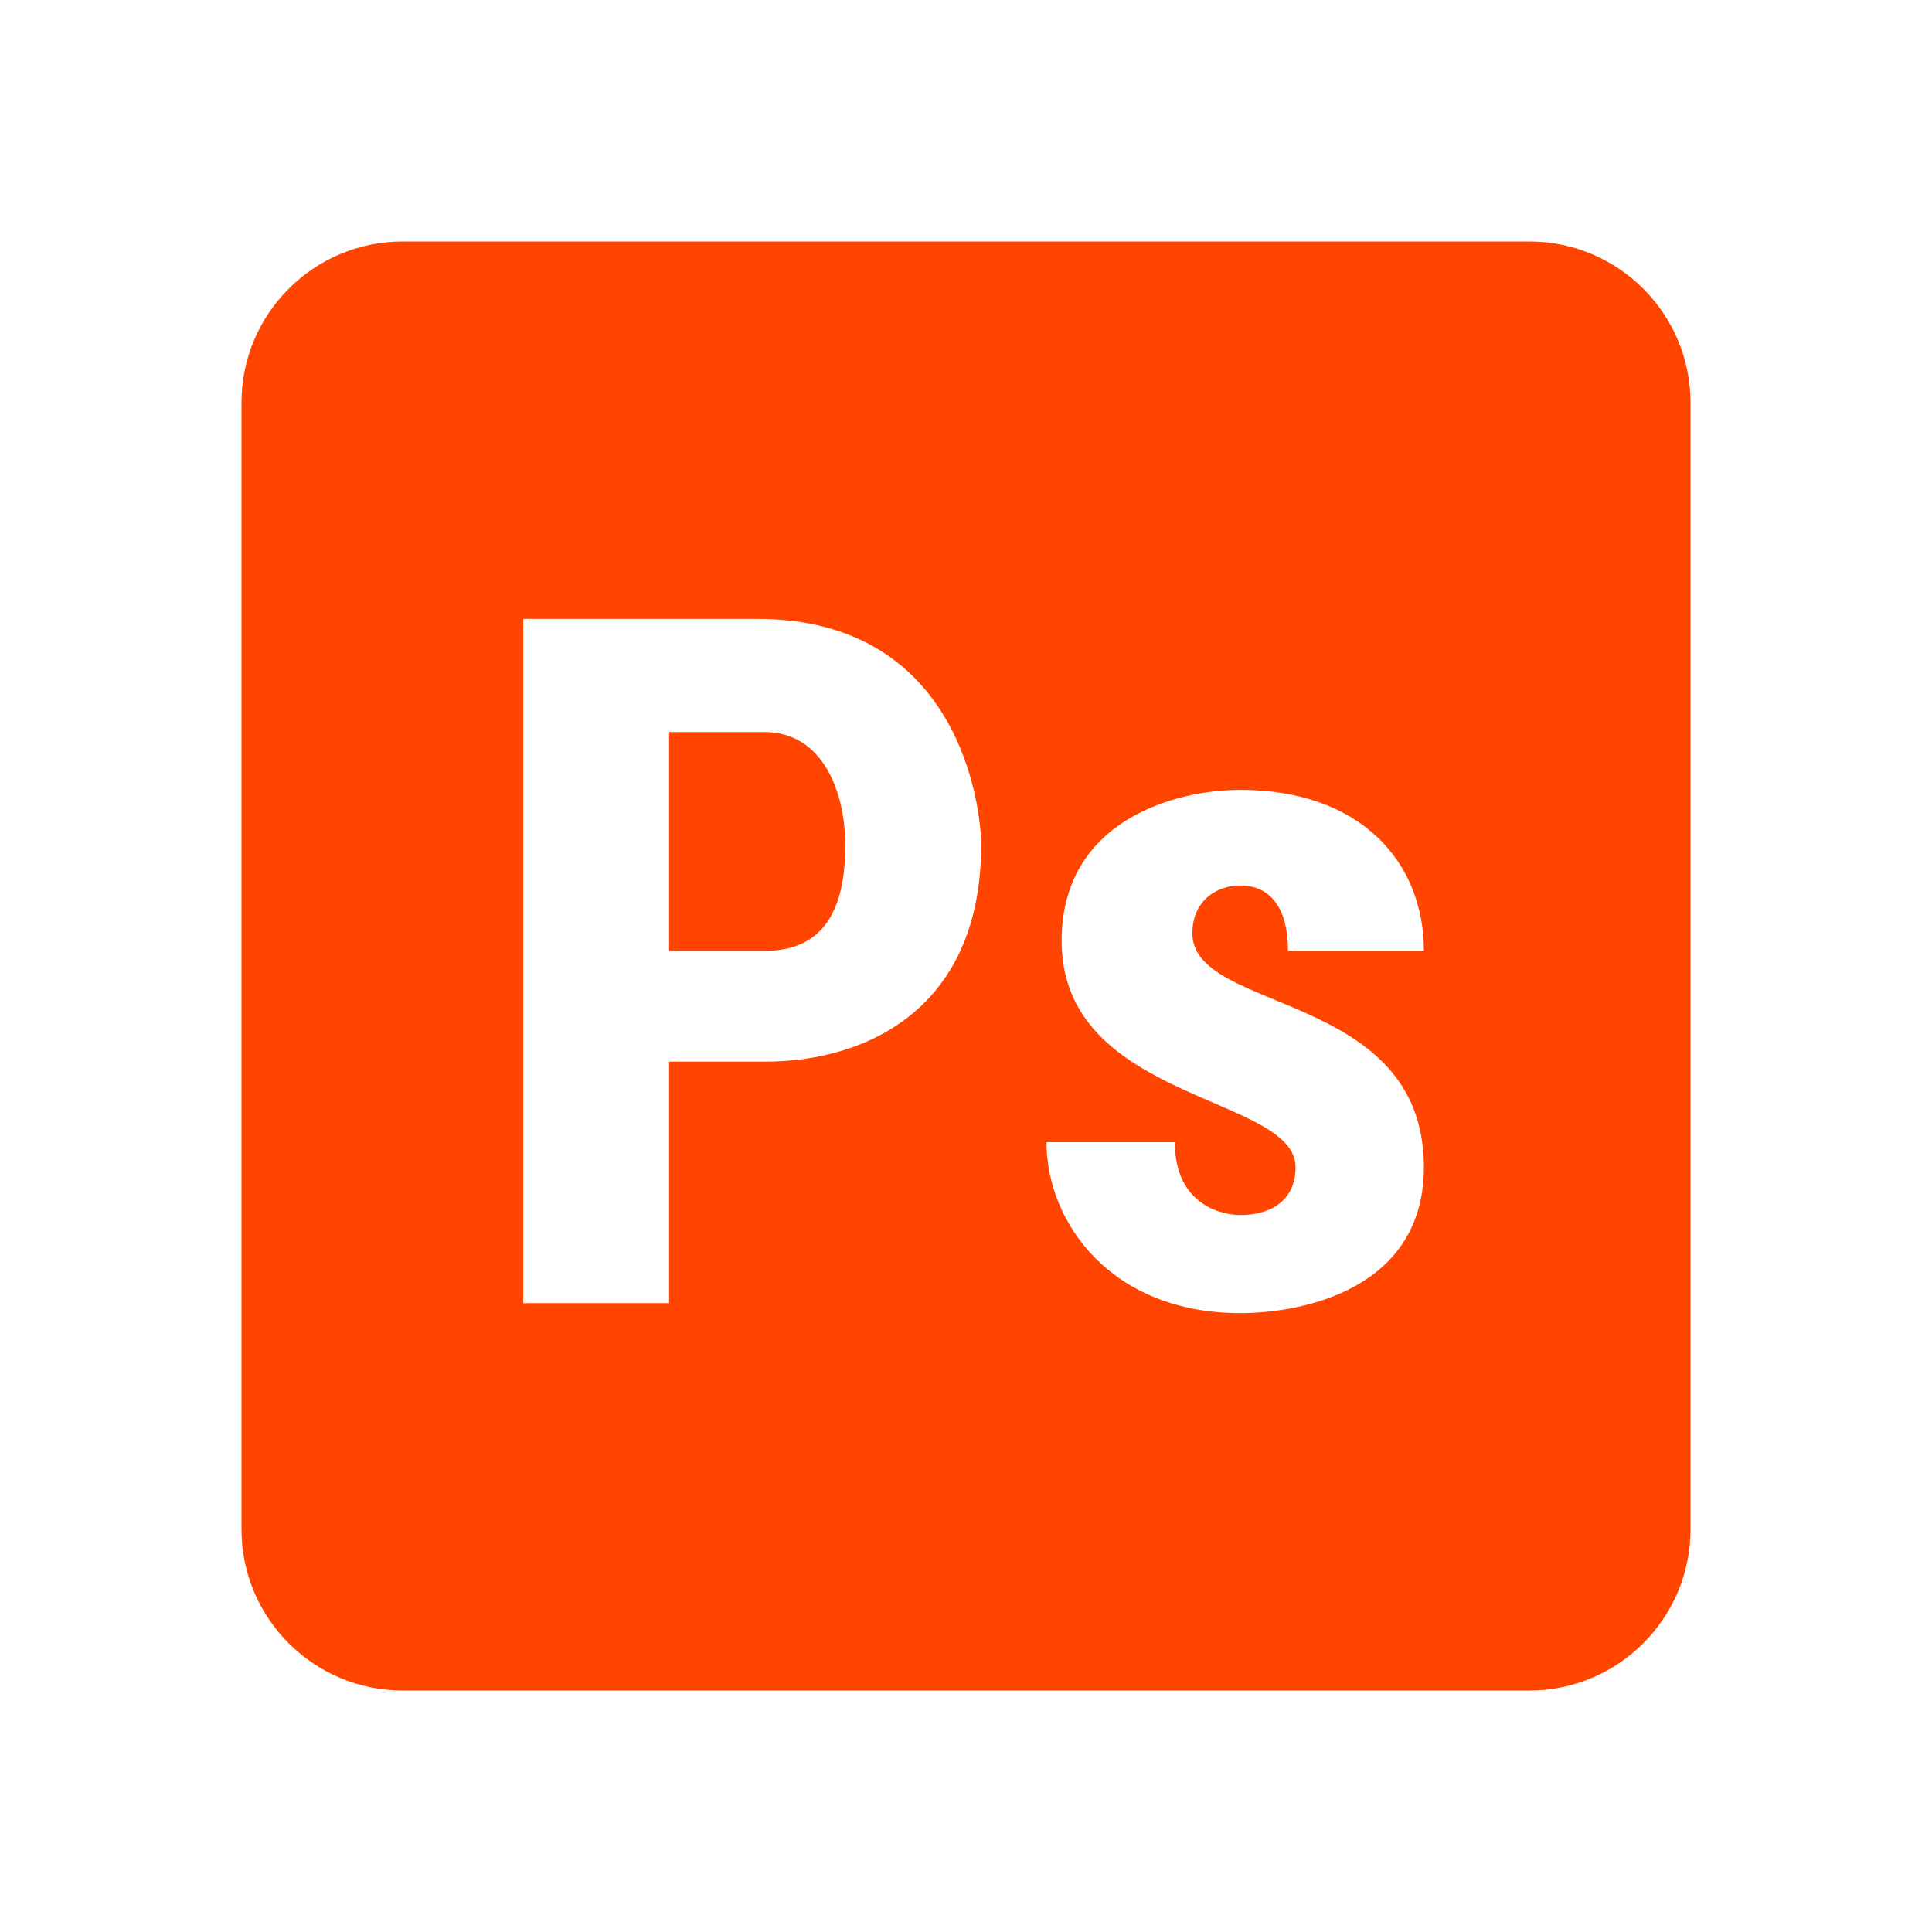 <?xml version="1.0" encoding="UTF-8"?>
<svg xmlns="http://www.w3.org/2000/svg" xmlns:xlink="http://www.w3.org/1999/xlink" viewBox="0 0 24 24" version="1.1" fill="#ff4500" width="24px" height="24px">
<g id="surface1" fill="#ff4500">
<path style=" " d="M 5 3 C 3.898 3 3 3.898 3 5 L 3 19 C 3 20.102 3.898 21 5 21 L 19 21 C 20.102 21 21 20.102 21 19 L 21 5 C 21 3.898 20.102 3 19 3 Z M 6.5 7.688 L 9.406 7.688 C 11.906 7.688 12.188 10 12.188 10.5 C 12.188 12.5 10.801 13.188 9.5 13.188 L 8.312 13.188 L 8.312 16.188 L 6.5 16.188 Z M 8.312 9.094 L 8.312 11.812 L 9.5 11.812 C 10.301 11.812 10.5 11.199 10.5 10.5 C 10.5 9.801 10.199 9.094 9.5 9.094 Z M 15.406 9.812 C 16.906 9.812 17.688 10.711 17.688 11.812 L 16 11.812 C 16 11.312 15.805 11 15.406 11 C 15.105 11 14.812 11.195 14.812 11.594 C 14.812 12.594 17.688 12.301 17.688 14.5 C 17.688 16 16.207 16.312 15.406 16.312 C 13.805 16.312 13 15.188 13 14.188 L 14.594 14.188 C 14.594 14.988 15.207 15.094 15.406 15.094 C 15.805 15.094 16.094 14.898 16.094 14.5 C 16.094 13.602 13.188 13.688 13.188 11.688 C 13.188 10.188 14.605 9.812 15.406 9.812 Z " fill="#ff4500"/>
</g>
</svg>
